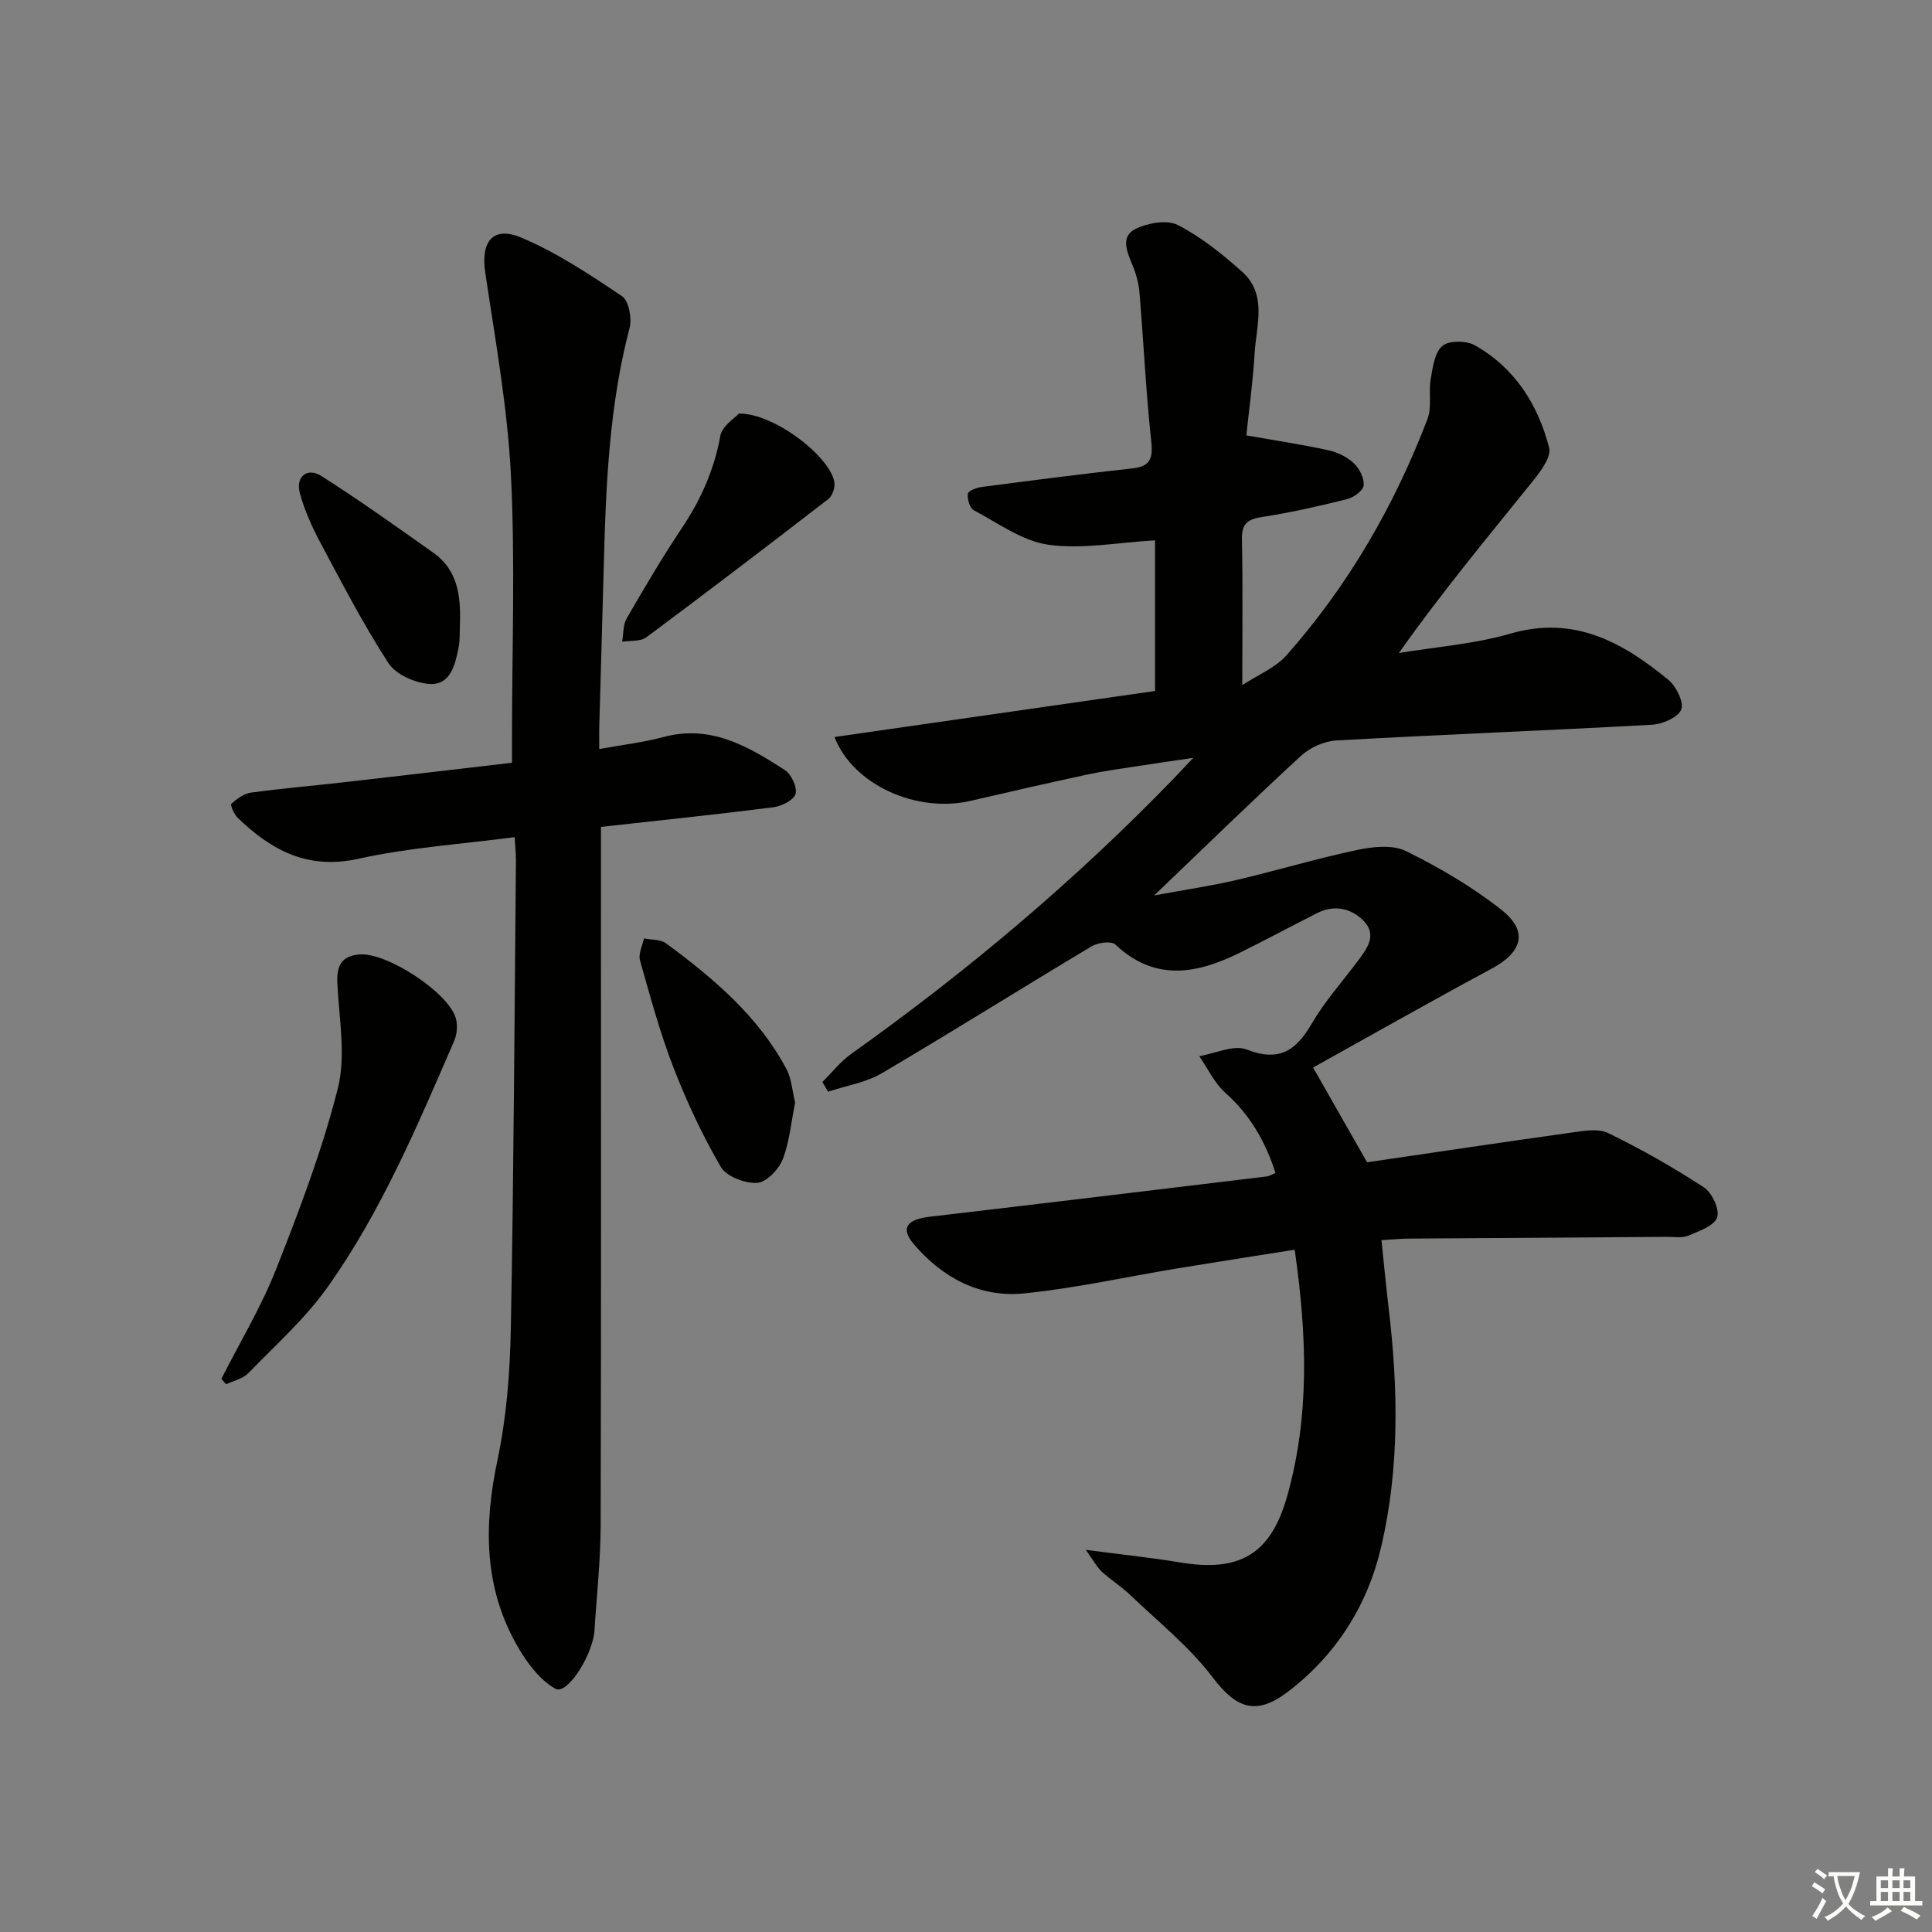 <svg enable-background="new 0 0 400 400" viewBox="0 0 400 400" xmlns="http://www.w3.org/2000/svg"><rect x="0" y="0" width="400" height="400" fill="#808080" stroke="none"/><path d="m377.9 391.2c-.2.3-.4.5-.6.8-.7-.6-1.4-1-2.2-1.5.2-.3.4-.5.5-.8.6.4 1.4.8 2.3 1.5zm-1.8 6.1c-.2-.2-.5-.4-.9-.6.4-.6.8-1.2 1.2-1.9s.7-1.3.9-1.9c.3.3.5.5.8.7-.7 1.3-1.4 2.6-2 3.7zm2.2-9c-.3.3-.5.5-.6.8-.6-.6-1.3-1.1-2-1.5.3-.3.5-.5.6-.7.6.5 1.3.9 2 1.4zm.3.2v-.9h2 4.5c-.3 1.3-.6 2.5-1 3.6s-.9 2.1-1.4 3c.4.5 1 1 1.6 1.4s1.2.8 1.9 1.1c-.3.2-.5.4-.8.8-.4-.3-1-.7-1.6-1.2s-1.2-1.1-1.6-1.6c-.5.6-1.1 1.1-1.7 1.6s-1.4.9-2.1 1.4c-.1-.3-.3-.5-.7-.8.6-.2 1.2-.5 1.9-1s1.4-1.1 2-1.8c-.5-.8-.9-1.6-1.2-2.5s-.6-2-.8-3.2c-.4.1-.7.1-1 .1zm2.5 2.7c.3 1 .7 1.7 1 2.2.3-.5.6-1.1 1-2s.6-1.9.9-3h-3.2-.4c.1.9.3 1.8.7 2.8z" fill="#fbfcfa"/><path d="m396.5 388.5v1.5 3.6h1.5v.9c-.4 0-1 0-1.7 0h-7.9c-.5 0-.9 0-1.2 0v-.9h1.3v-3.5c0-.7 0-1.2 0-1.6h2.4c0-.8 0-1.4 0-1.7h1c0 .3-.1.8-.1 1.7h1.5c0-.8 0-1.4 0-1.7h1c0 .3-.1.9-.1 1.7zm-8.2 9.2c-.2-.3-.5-.5-.8-.8.8-.3 1.4-.6 1.9-.9s1-.7 1.4-1.1c.3.3.6.5.9.8-1.6 1-2.8 1.6-3.4 2zm2.6-6.8v-1.6h-1.5v1.6zm0 2.7v-1.9h-1.5v1.9zm2.4-2.7v-1.6h-1.5v1.6zm0 2.7v-1.9h-1.5v1.9zm.2 2 .7-.8c.4.2.9.5 1.6.8s1.3.7 1.8 1c-.3.3-.5.6-.8.8-.4-.3-1.5-1-3.3-1.8zm2-4.7v-1.6h-1.4v1.6zm0 2.7v-1.9h-1.4v1.9z" fill="#fbfcfa"/><g fill="#010100"><path d="m224.8 320.88c7.47.98 13.55 1.61 19.56 2.61 12.27 2.05 18.72-1.69 22.11-13.64 4.72-16.64 4.12-33.5 1.58-51.11-8.26 1.31-16.22 2.54-24.17 3.85-10.64 1.75-21.21 4.13-31.91 5.2-9.13.91-16.87-3.26-22.78-10.21-2.82-3.32-1.46-5.12 3.38-5.68 23.26-2.72 46.51-5.53 69.77-8.34.45-.05.88-.35 1.74-.71-2.08-6.47-5.24-12-10.36-16.57-2.27-2.02-3.65-5.04-5.43-7.61 3.31-.55 7.13-2.42 9.81-1.38 6.73 2.62 10.23.25 13.49-5.37 2.66-4.57 6.26-8.6 9.46-12.86 1.95-2.6 4.15-5.46 1.27-8.41-2.58-2.63-6.07-3.4-9.64-1.59-5.34 2.7-10.62 5.54-15.98 8.19-8.88 4.38-17.56 6.06-25.78-1.7-.83-.78-3.61-.4-4.92.38-14.52 8.68-28.85 17.69-43.43 26.27-3.31 1.95-7.39 2.58-11.12 3.82-.4-.67-.79-1.33-1.19-2 1.98-1.96 3.74-4.23 5.98-5.83 23.95-17.03 46.33-35.87 66.77-57.01 1.02-1.06 2.03-2.14 4.04-4.27-4.67.69-8.1 1.17-11.53 1.71-3.44.54-6.91.99-10.31 1.72-8.1 1.74-16.19 3.6-24.26 5.47-11.09 2.56-24.28-3.21-28.18-13.22 22.4-3.22 44.57-6.4 66.37-9.53 0-10.93 0-21.2 0-31.19-7.72.44-15.07 1.9-22.08.91-5.4-.76-10.42-4.48-15.47-7.15-.83-.44-1.34-2.29-1.21-3.4.07-.59 1.79-1.27 2.84-1.4 10.37-1.36 20.74-2.71 31.13-3.84 3.78-.41 4.39-2 4-5.62-1.1-10.23-1.58-20.53-2.43-30.79-.16-1.95-.72-3.94-1.47-5.75-1.13-2.72-2.53-5.88.68-7.45 2.52-1.23 6.48-1.94 8.73-.79 4.81 2.47 9.19 6 13.27 9.63 5.33 4.75 2.96 11.17 2.62 17-.34 5.76-1.14 11.49-1.71 16.92 6.01 1.06 11.54 1.89 16.99 3.08 1.88.41 3.87 1.38 5.26 2.68 1.17 1.1 2.18 3.11 2.04 4.6-.09 1.07-2.06 2.5-3.43 2.84-5.78 1.45-11.61 2.77-17.49 3.68-3.01.46-4.35 1.3-4.28 4.61.19 9.59.07 19.18.07 30.22 3.32-2.18 6.88-3.6 9.15-6.17 12.79-14.46 22.34-30.96 29.21-48.97.93-2.45.18-5.49.65-8.18.42-2.44.8-5.54 2.41-6.91 1.36-1.16 4.96-1.13 6.73-.13 8.26 4.65 13.07 12.25 15.38 21.19.48 1.87-1.68 4.81-3.24 6.76-9.37 11.63-18.92 23.11-27.87 35.76 7.71-1.28 15.62-1.85 23.07-4.01 13.24-3.84 23.3 1.79 32.78 9.61 1.61 1.33 3.22 4.67 2.6 6.13-.7 1.64-3.88 3-6.06 3.12-21.75 1.2-43.52 2.03-65.27 3.25-2.52.14-5.47 1.43-7.34 3.15-9.91 9.1-19.53 18.51-30.44 28.94 6.55-1.21 11.8-1.97 16.94-3.17 8.4-1.97 16.68-4.47 25.11-6.25 3.26-.69 7.35-1.12 10.11.25 6.93 3.43 13.76 7.41 19.81 12.21 5.55 4.4 4.23 8.72-2.08 12.11-12.56 6.75-24.95 13.79-36.99 20.48 3.97 6.96 7.43 13.03 11.18 19.62 13.58-1.99 27.83-4.13 42.1-6.12 2.58-.36 5.68-.96 7.81.07 6.82 3.31 13.46 7.09 19.81 11.23 1.69 1.1 3.31 4.59 2.76 6.22-.6 1.75-3.71 2.84-5.91 3.77-1.29.55-2.96.26-4.45.27-17.83.13-35.66.23-53.48.36-1.64.01-3.28.18-5.66.32.51 4.87.93 9.41 1.47 13.94 1.99 16.6 2.29 33.23-1.53 49.56-2.83 12.11-9.31 22.4-19.38 30.05-6.59 5-10.68 3.34-15.53-3.05-4.83-6.37-11.29-11.52-17.13-17.11-1.8-1.72-3.97-3.05-5.79-4.74-1.07-1-1.75-2.34-3.33-4.53z"/><path d="m124.07 155.08c4.87-.89 9.17-1.38 13.31-2.49 9.77-2.63 17.52 1.94 25.1 6.83 1.35.87 2.62 3.58 2.23 4.95-.38 1.3-2.91 2.55-4.63 2.77-11.69 1.49-23.41 2.7-35.66 4.06v6.66c0 46 .06 91.99-.06 137.99-.02 7.3-.84 14.6-1.29 21.9-.01.17-.02.33-.04.5-.92 5.49-5.78 12.66-8.04 11.39-3.25-1.82-5.89-5.4-7.84-8.78-7.02-12.18-7-25.1-4.15-38.6 1.88-8.88 2.59-18.12 2.76-27.22.61-32.3.76-64.62 1.06-96.93.01-1.46-.16-2.92-.27-4.79-11.03 1.46-21.84 2.15-32.3 4.47-10.53 2.34-18.07-1.72-25.06-8.5-.74-.72-1.55-2.65-1.3-2.87 1.14-1.02 2.58-2.11 4.03-2.31 6.25-.86 12.54-1.39 18.81-2.1 11.55-1.31 23.09-2.67 35.27-4.09 0-1.89 0-3.5 0-5.1 0-18.16.69-36.36-.22-54.48-.71-14.04-3.25-28-5.32-41.95-.94-6.32 1.56-9.67 7.43-7.21 7.39 3.1 14.22 7.66 20.91 12.16 1.41.95 2.06 4.59 1.54 6.6-4.21 16.08-4.9 32.5-5.33 48.97-.29 10.98-.62 21.96-.92 32.94-.06 1.58-.02 3.2-.02 5.23z"/><path d="m45.83 285.48c3.81-7.53 8.22-14.83 11.31-22.65 4.85-12.29 9.59-24.74 12.81-37.52 1.7-6.78.25-14.41-.1-21.64-.18-3.63.74-5.79 4.66-6.07 5.6-.39 18.24 7.79 19.85 13.18.42 1.42.28 3.32-.31 4.69-7.61 17.53-15.04 35.23-26.14 50.9-4.66 6.59-10.85 12.11-16.52 17.95-1.12 1.15-3.02 1.54-4.57 2.28-.33-.37-.66-.74-.99-1.12z"/><path d="m164.62 228.27c-.84 4.14-1.16 8.2-2.6 11.82-.83 2.08-3.4 4.73-5.29 4.82-2.51.12-6.33-1.32-7.49-3.31-3.81-6.54-7.06-13.49-9.8-20.56-2.8-7.22-4.83-14.75-6.94-22.22-.38-1.33.51-3.01.82-4.53 1.54.31 3.42.17 4.57 1.01 9.79 7.23 19.07 15.04 24.92 26 1.1 2.08 1.24 4.68 1.81 6.97z"/><path d="m152.98 85.62c7.42-.07 19 9.04 19.77 14.25.16 1.09-.4 2.8-1.24 3.44-12.49 9.65-25.03 19.22-37.7 28.64-1.22.91-3.32.64-5 .91.29-1.62.16-3.47.93-4.81 3.66-6.33 7.37-12.65 11.43-18.72 3.94-5.89 6.7-12.07 7.97-19.1.38-2.07 3.06-3.72 3.84-4.61z"/><path d="m95.24 128.7c-.09 1.82.04 3.69-.31 5.46-.69 3.47-1.68 7.66-5.89 7.45-3-.15-7.05-1.92-8.6-4.3-5.23-8.03-9.64-16.6-14.17-25.07-1.7-3.19-3.2-6.58-4.17-10.06-.97-3.46 1.47-5.52 4.45-3.62 7.92 5.04 15.57 10.49 23.23 15.93 4.89 3.47 5.6 8.71 5.46 14.21z"/></g></svg>